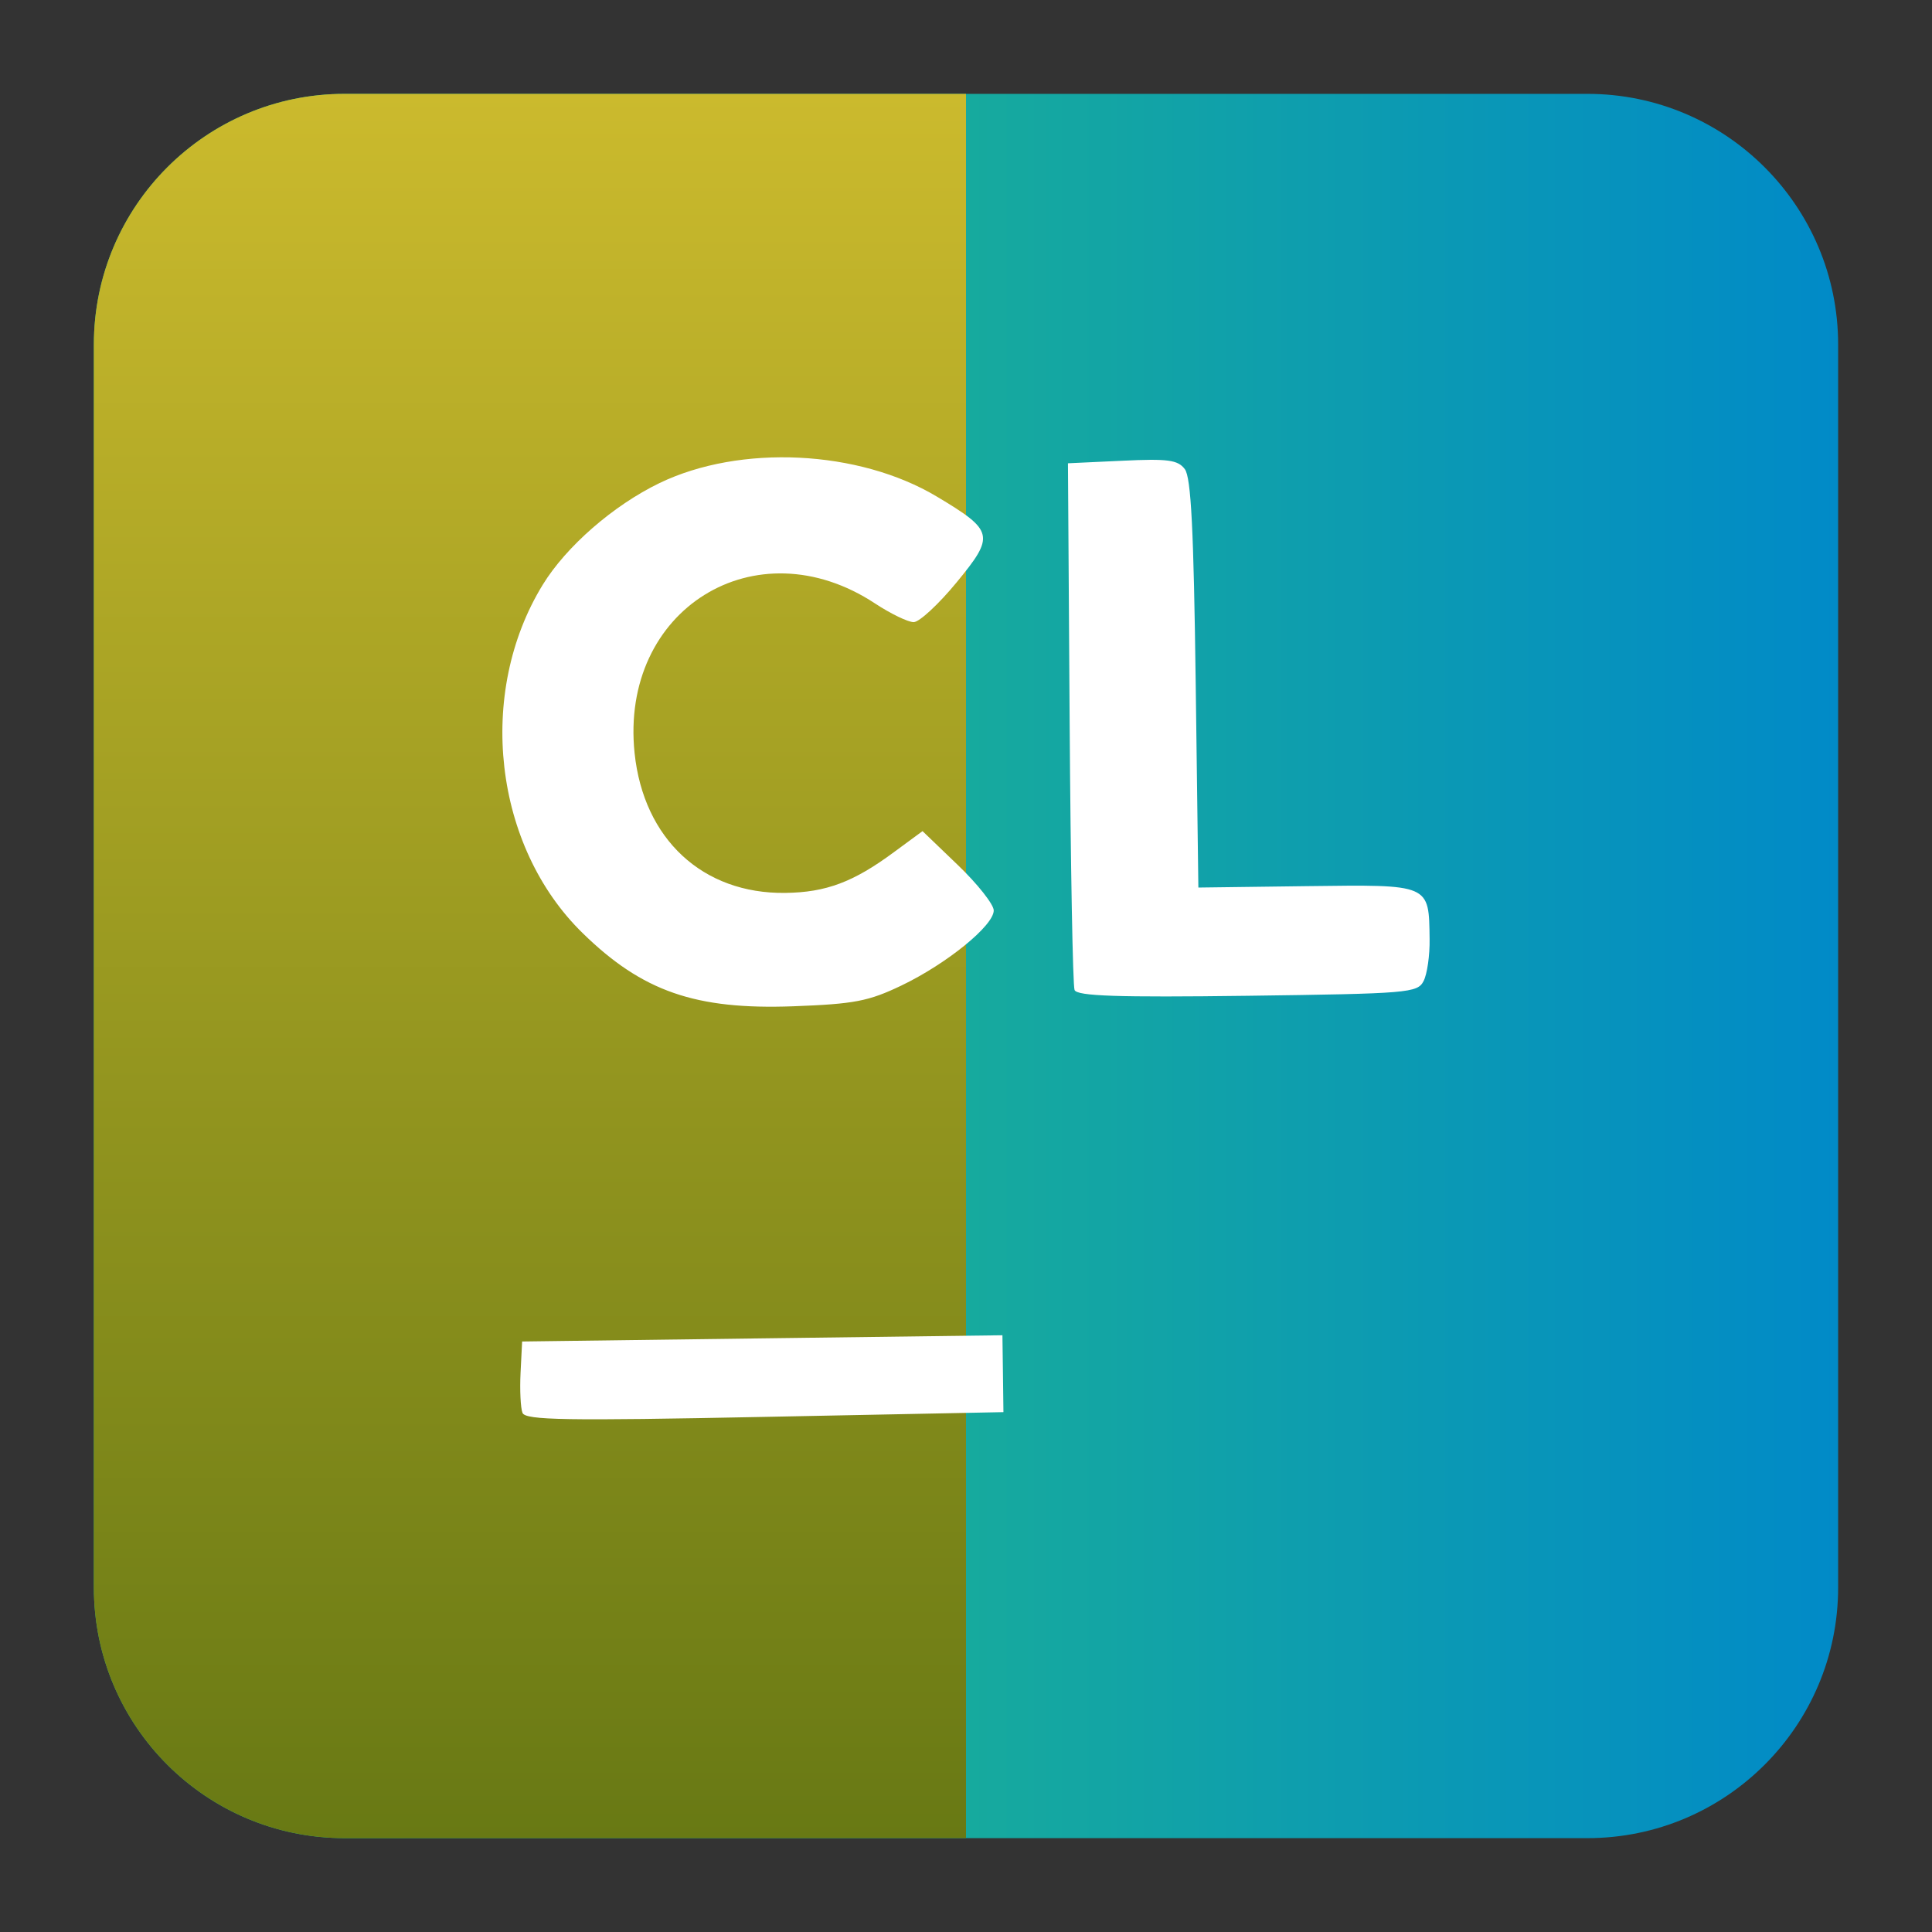<svg clip-rule="evenodd" fill-rule="evenodd" stroke-linejoin="round" stroke-miterlimit="2" viewBox="0 0 48 48" xmlns="http://www.w3.org/2000/svg">
 <rect x="0" y="0" width="48" height="48" fill="#333333" stroke="none"/>
 <linearGradient id="a" x2="1" gradientTransform="matrix(-45.136 .647 -.647 -45.136 38.207 -559.32)" gradientUnits="userSpaceOnUse">
  <stop stop-color="#0089c9" offset="0"/>
  <stop stop-color="#2dcb72" offset="1"/>
 </linearGradient>
 <linearGradient id="b" x2="1" gradientTransform="matrix(-.238 -43.336 43.336 -.238 18.402 45.668)" gradientUnits="userSpaceOnUse">
  <stop stop-color="#687914" offset="0"/>
  <stop stop-color="#cbba2d" offset="1"/>
 </linearGradient>
 <path d="m39.44 2.332c3.438 0 6.228 2.79 6.228 6.228v30.88c0 3.438-2.79 6.228-6.228 6.228h-30.88c-3.438 0-6.228-2.79-6.228-6.228v-30.88c0-3.438 2.79-6.228 6.228-6.228z" fill="url(#a)"/>
 <path d="m8.56 2.332h15.44v43.336h-15.44c-3.438 0-6.228-2.79-6.228-6.228v-30.88c0-3.438 2.79-6.228 6.228-6.228z" fill="url(#b)"/>
 <path d="m24.918 34.129-.013-.955-5.966.077-5.967.078-.039.777c-.021.426 0 .874.048.996.074.183 1.076.199 6.02.1l5.929-.118zm-2.524-9.643c1.133-.544 2.3-1.494 2.295-1.868-.002-.149-.401-.655-.887-1.122l-.882-.847-.707.52c-1.009.747-1.691 1.002-2.702 1.015-2.053.027-3.522-1.337-3.745-3.476-.371-3.568 3.01-5.669 5.976-3.714.387.255.819.463.958.463s.62-.444 1.066-.987c.957-1.162.93-1.283-.488-2.131-1.94-1.162-4.887-1.306-6.895-.336-1.145.554-2.312 1.571-2.896 2.521-1.659 2.701-1.223 6.506.994 8.664 1.48 1.445 2.799 1.902 5.225 1.813 1.523-.057 1.873-.125 2.688-.515zm12.974-.111c.089-.17.157-.641.15-1.046-.018-1.371.026-1.352-3.046-1.313l-2.699.035-.066-5.061c-.05-3.837-.115-5.127-.271-5.335-.173-.23-.422-.262-1.554-.208l-1.349.063.042 6.445c.024 3.544.078 6.534.122 6.641.061.152 1.066.186 4.294.144 4.005-.053 4.225-.071 4.377-.365z" fill="#fff" fill-rule="nonzero"/>
</svg>
